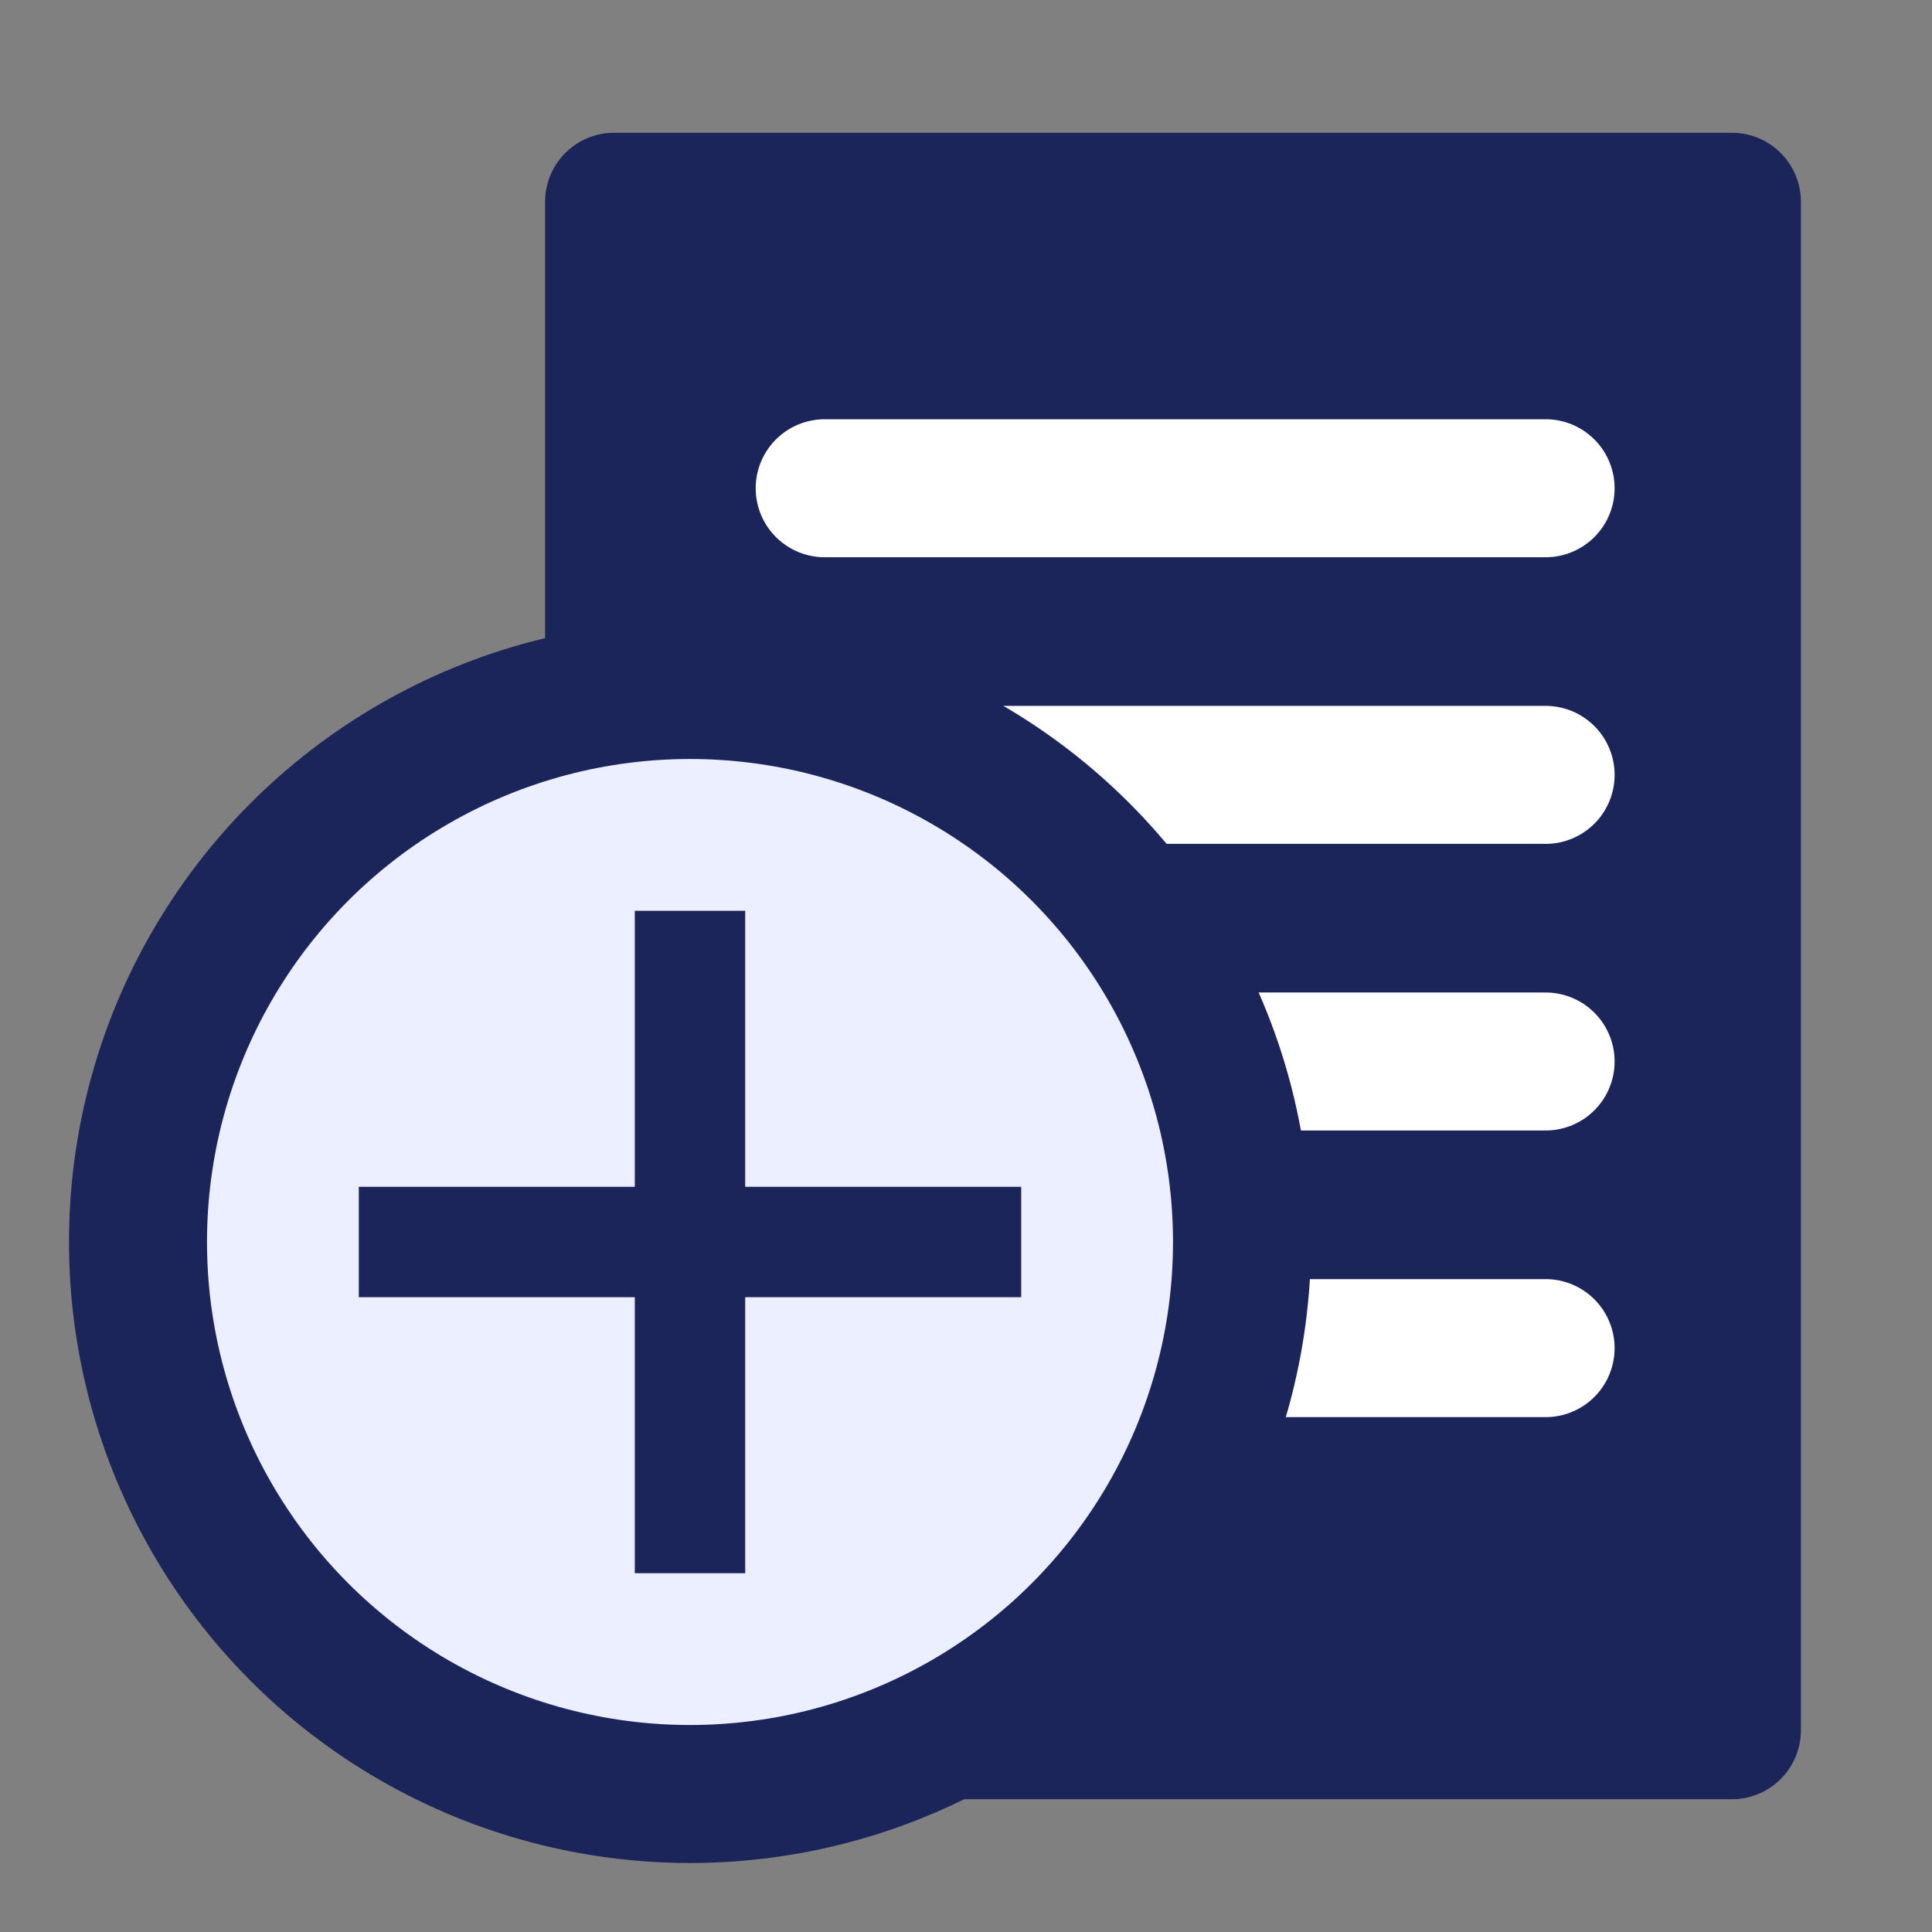 <?xml version="1.0" encoding="UTF-8"?>
<svg width="14px" height="14px" viewBox="0 0 14 14" version="1.1" xmlns="http://www.w3.org/2000/svg" xmlns:xlink="http://www.w3.org/1999/xlink">
    <rect x="0" y="0" width="14" height="14" fill="#808080" stroke="none"/>
    <!-- Generator: Sketch 56.3 (81716) - https://sketch.com -->
    <title>icon/button/blacklist</title>
    <desc>Created with Sketch.</desc>
    <g id="Styleguide" stroke="none" stroke-width="1" fill="none" fill-rule="evenodd">
        <g id="icon/button/blacklist" transform="translate(1, 1)">
            <g id="Group-2" transform="translate(3, 0)" stroke-linecap="round" stroke-linejoin="round">
                <polygon id="Stroke-1" stroke="#1B2559" fill="#1B2559" points="0.45 11.538 8.55 11.538 8.55 0.462 0.45 0.462"></polygon>
                <path d="M1.976,2.538 L7.2,2.538" id="Stroke-4" stroke="#FFFFFF"></path>
                <path d="M2.475,4.615 L7.2,4.615" id="Stroke-6" stroke="#FFFFFF"></path>
                <path d="M2.475,6.692 L7.2,6.692" id="Stroke-8" stroke="#FFFFFF"></path>
                <path d="M2.475,8.769 L7.2,8.769" id="Stroke-10" stroke="#FFFFFF"></path>
            </g>
            <g id="Group-9" transform="translate(0, 4)">
                <circle id="Oval" stroke="#1B2559" fill="#EBEFFF" cx="4" cy="4" r="4"></circle>
                <g id="Group-6" transform="translate(1.2, 1.6)" fill="#1B2559" fill-rule="nonzero">
                    <polygon id="Path" points="3.2 2 5.2 2 5.2 2.8 3.2 2.8 3.2 4.8 2.4 4.8 2.4 2.8 0.4 2.8 0.4 2 2.4 2 2.4 0 3.2 0"></polygon>
                </g>
            </g>
        </g>
    </g>
</svg>